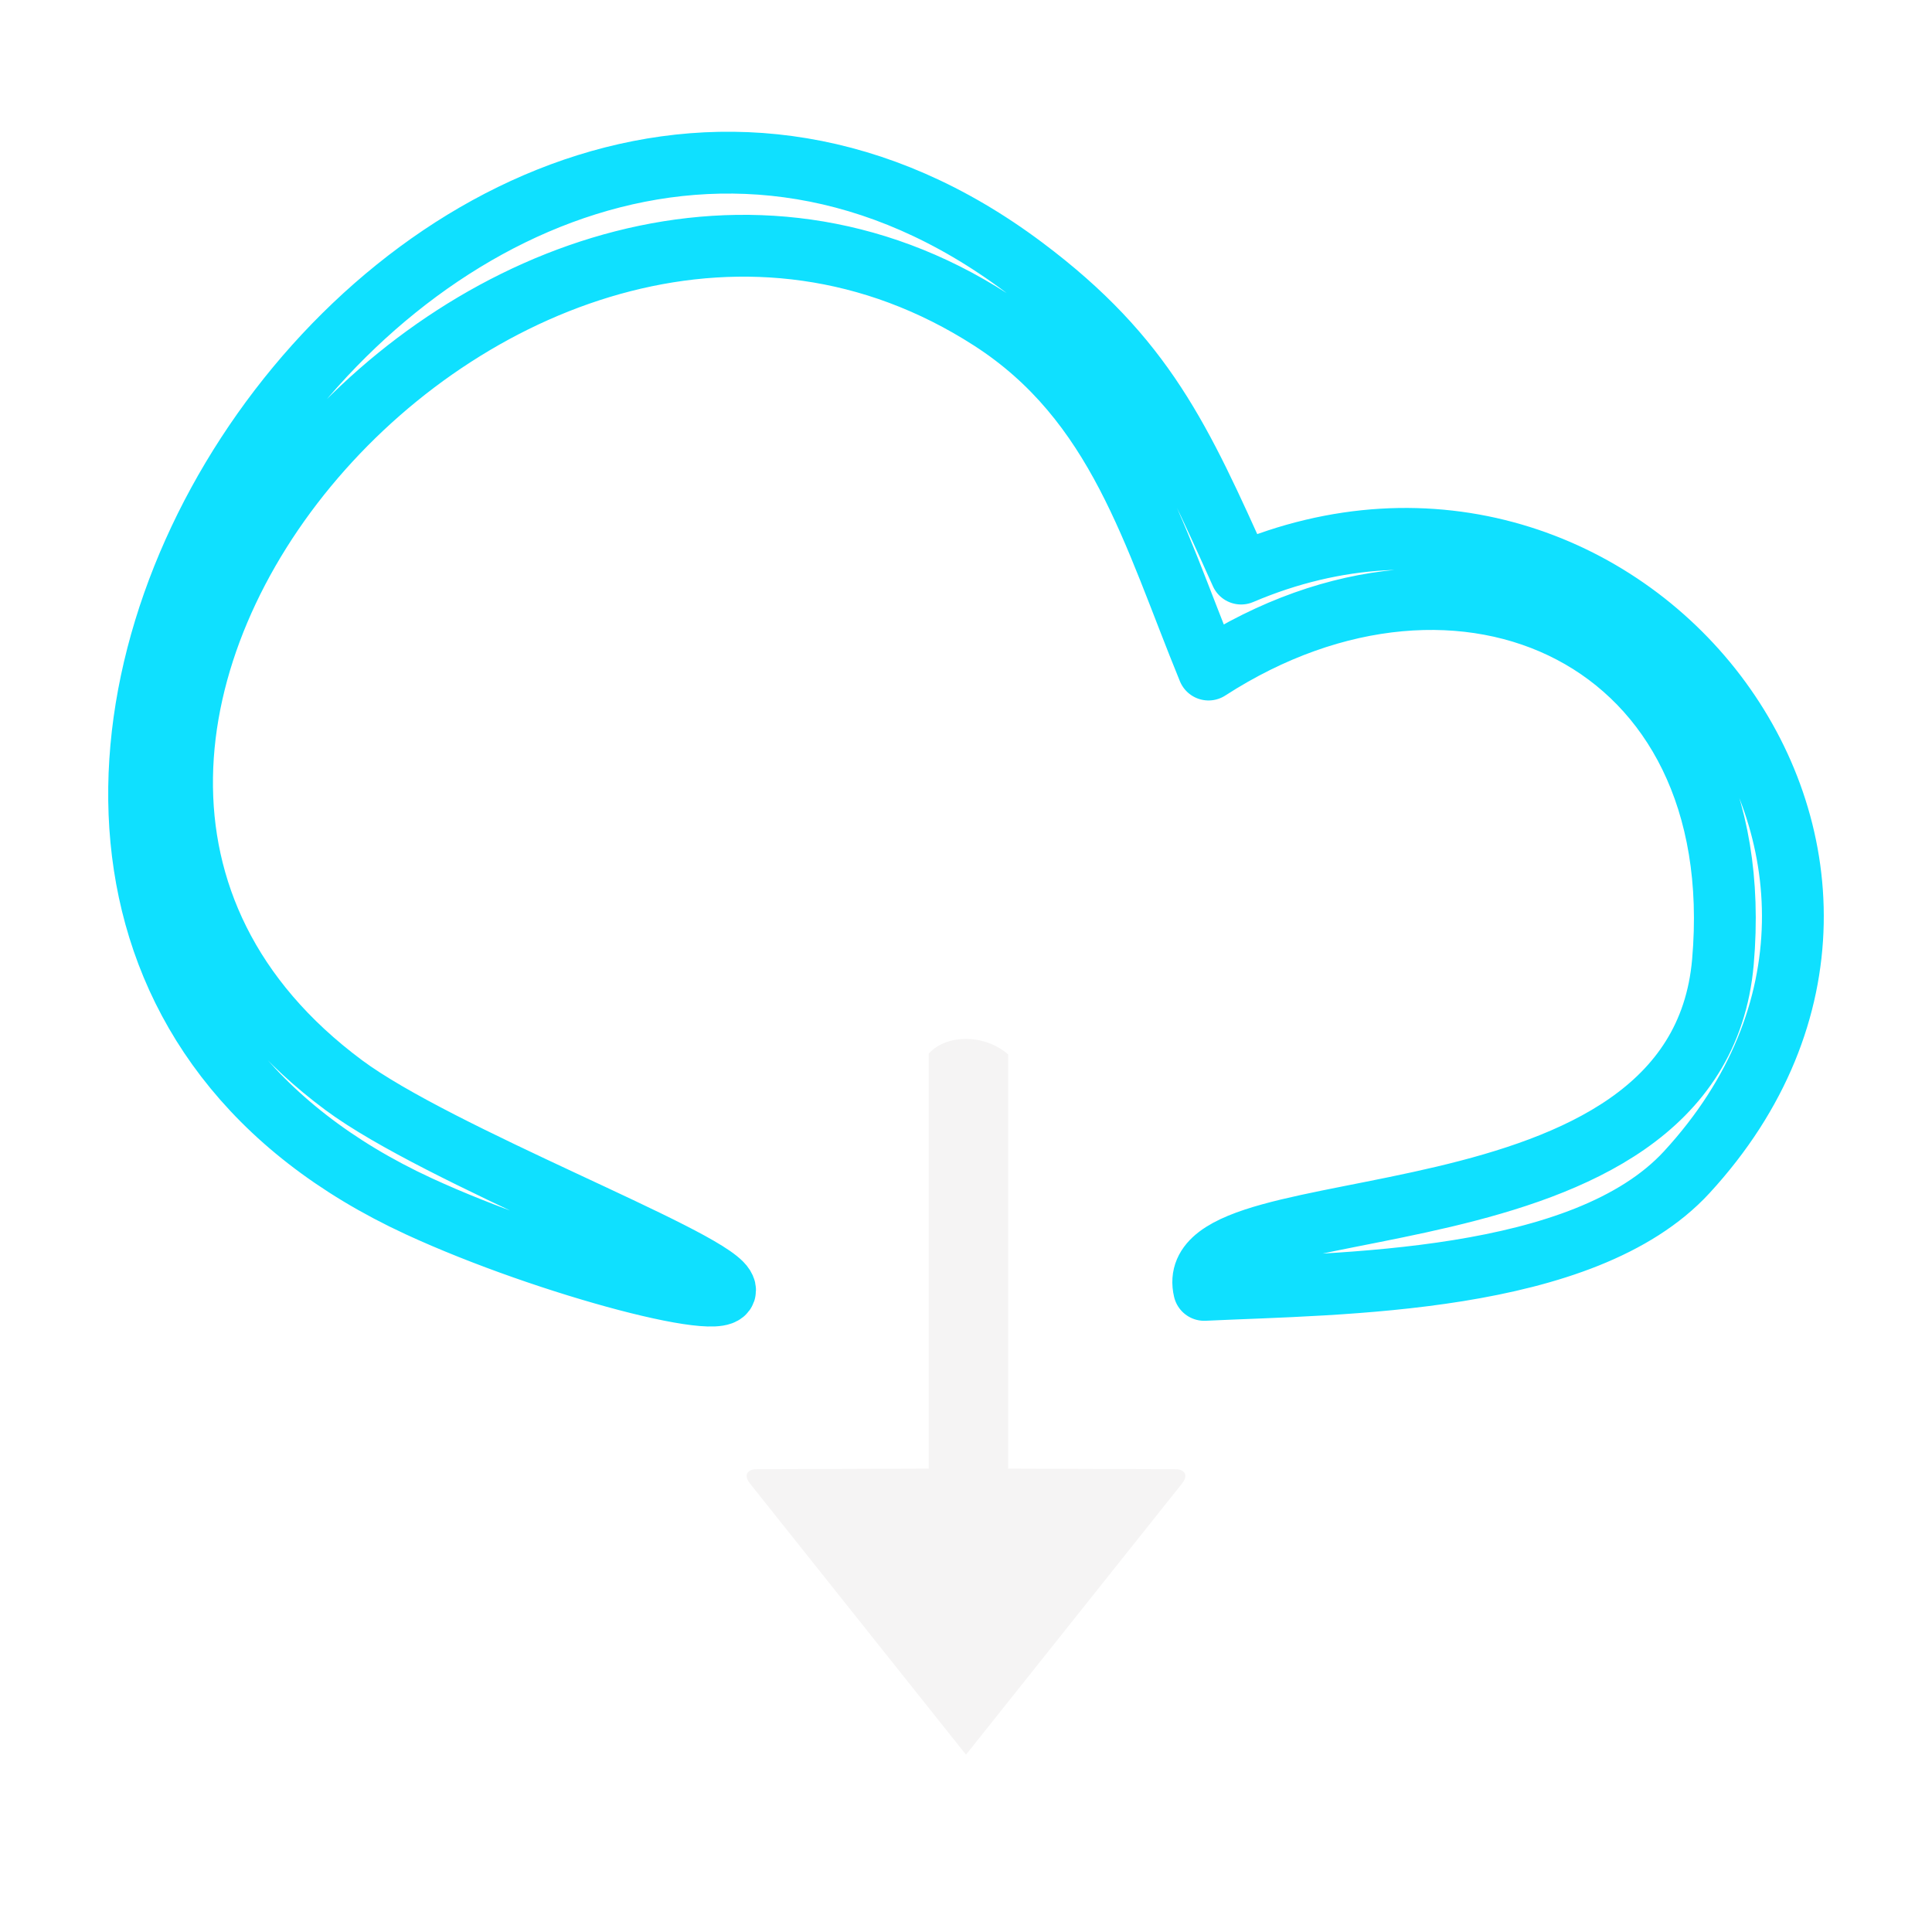 <svg width="100%" height="100%" stroke-miterlimit="10" viewBox="0 0 100 100" fill="none" style="fill-rule:nonzero;clip-rule:evenodd;stroke-linecap:round;stroke-linejoin:round;transform: rotateY(0deg);" version="1.1" xml:space="preserve" xmlns="http://www.w3.org/2000/svg" xmlns:xlink="http://www.w3.org/1999/xlink"><style>
     .line-download1 {animation:line-download1-arrow 2s infinite;}
     @keyframes line-download1-arrow {
         0%{transform:translate3d(0, 0px, 0);}
         50%{transform:translate3d(0, 6px, 0);}
         100%{transform:translate3d(0, 0px, 0);}
     }
     @media (prefers-reduced-motion: reduce) {
         .line-download1 {
             animation: none;
         }
     }
    </style><defs><filter color-interpolation-filters="sRGB" filterUnits="userSpaceOnUse" height="62.034" id="Filter" width="89.934" x="4.459" y="7.34"><feDropShadow dx="-0.574" dy="0.331" flood-color="#000000" flood-opacity="0.5" in="SourceGraphic" result="Shadow" stdDeviation="0.947"/></filter><filter color-interpolation-filters="sRGB" filterUnits="userSpaceOnUse" height="46.833" id="Filter_2" width="32.442" x="35.434" y="44.891"><feDropShadow dx="-0.574" dy="0.331" flood-color="#000000" flood-opacity="0.5" in="SourceGraphic" result="Shadow" stdDeviation="0.947"/></filter></defs><path class="stroke1" d="M37.464 66.594C36.493 65.026 22.703 59.814 17.794 56.168C-6.214 38.34 26.577 0.643 51.285 16.544C57.898 20.8 59.692 27.675 62.553 34.656C75.655 26.189 90.65 32.948 89.178 49.791C87.825 65.278 60.971 61.045 62.329 66.764C69.415 66.431 81.972 66.469 87.306 60.673C102.256 44.428 84.055 21.242 64.24 29.688C61.12 22.747 59.242 18.522 52.998 13.839C22.692-8.89-13.486 46.195 21.678 62.438C28.373 65.53 38.435 68.161 37.464 66.594Z" fill="none" filter="url(#Filter)" stroke="#0fe0ff" stroke-linecap="butt" stroke-linejoin="miter" stroke-width="3.2" layerName="path" shadowAngle="2.618" shadowColor="#000000" shadowOffset="0.663" shadowOpacity="0.5" shadowRadius="1.894" style="animation-duration: 1.1s;"></path><path class="line-download1 stroke2" d="M48.068 54.548L48.068 76.015L52.183 76.015C52.199 76.015 52.183 76.015 52.183 76.015L52.183 54.58C52.183 54.58 51.365 53.775 50 53.775C48.635 53.775 48.068 54.548 48.068 54.548ZM38.817 76.785L50 90.822L61.183 76.785C61.508 76.377 61.349 76.046 60.827 76.046L52.183 76.015L48.068 76.015L39.173 76.046C38.651 76.046 38.492 76.377 38.817 76.785Z" fill="#f5f4f4" fill-rule="nonzero" filter="url(#Filter_2)" stroke="none" shadowAngle="2.618" shadowColor="#000000" shadowOffset="0.663" shadowOpacity="0.5" shadowRadius="1.894" style="animation-duration: 1.1s;"></path></svg>
    
    
